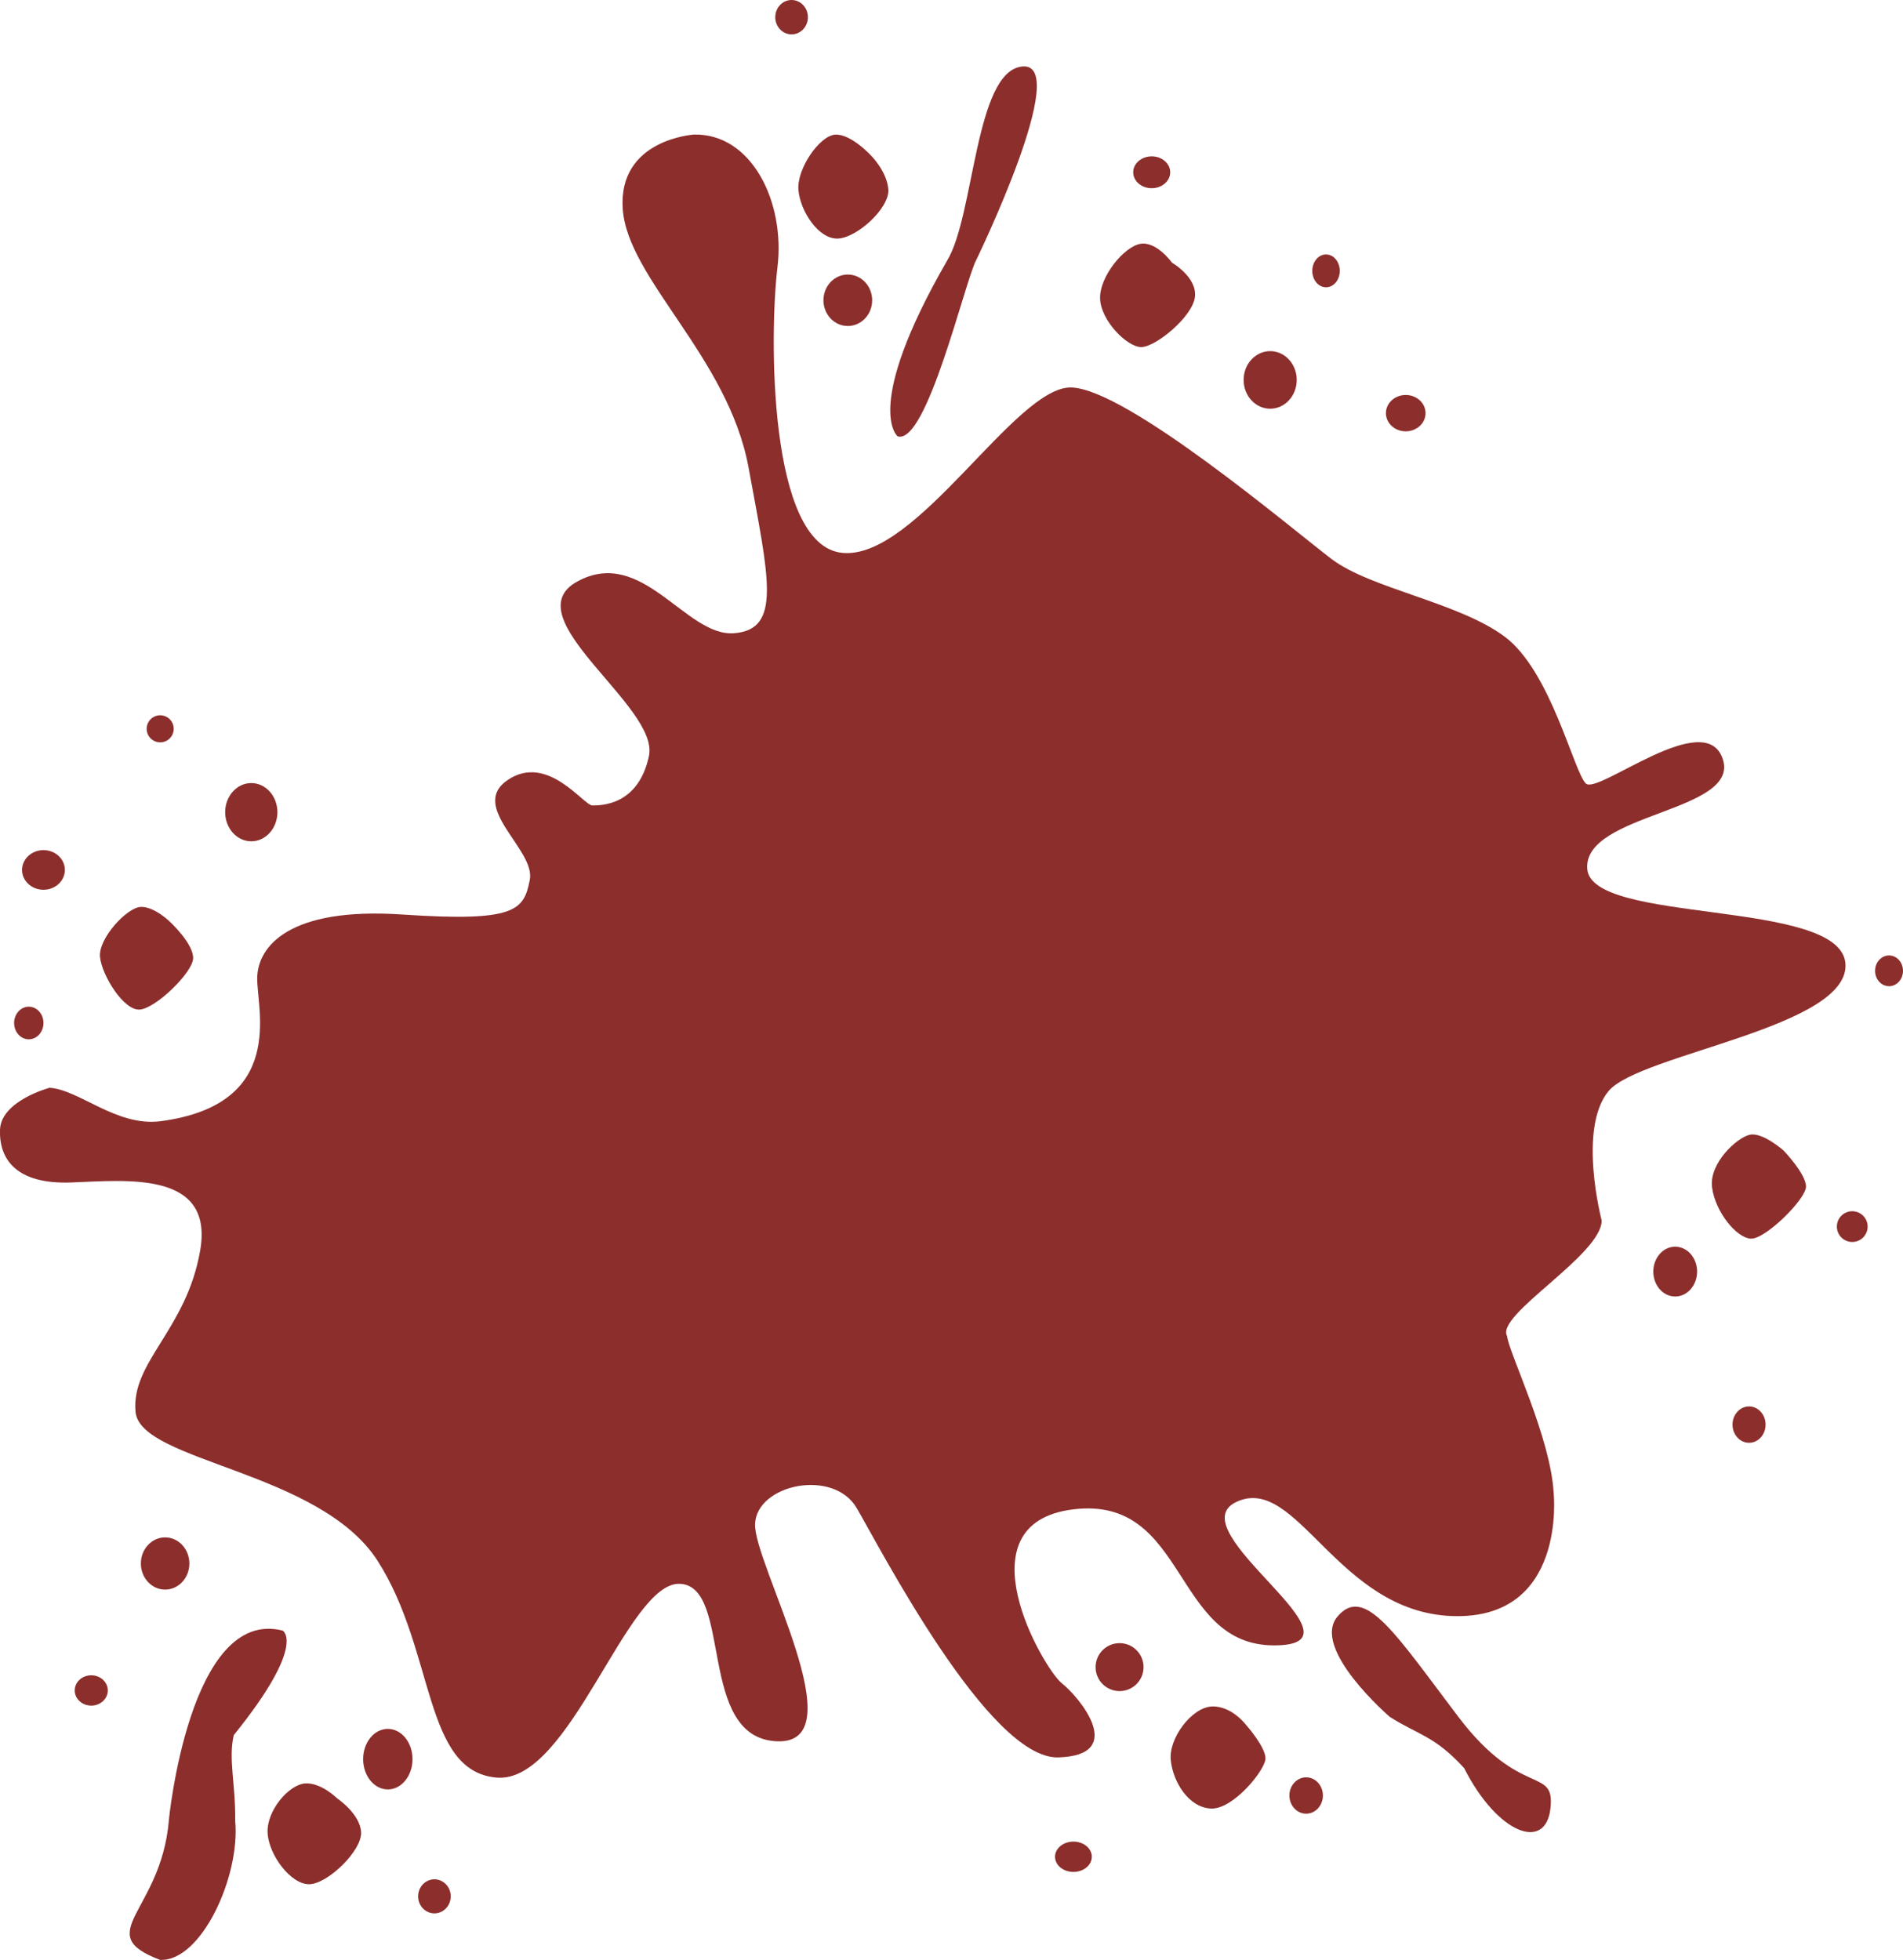 <?xml version="1.0" encoding="UTF-8"?>
<svg id="Vrstva_1" xmlns="http://www.w3.org/2000/svg" viewBox="0 0 347.6 358.01">
  <defs>
    <style>
      .cls-1 {
        fill: #8c2e2c;
      }
    </style>
  </defs>
  <circle class="cls-1" cx="29.26" cy="133.13" r="2.47"/>
  <ellipse class="cls-1" cx="45.9" cy="148.36" rx="4.77" ry="5.32"/>
  <ellipse class="cls-1" cx="7.94" cy="158.91" rx="3.91" ry="3.62"/>
  <ellipse class="cls-1" cx="5.26" cy="186.87" rx="2.68" ry="2.98"/>
  <ellipse class="cls-1" cx="30.16" cy="285.6" rx="4.43" ry="4.77"/>
  <ellipse class="cls-1" cx="16.67" cy="308.79" rx="3.02" ry="2.77"/>
  <ellipse class="cls-1" cx="70.84" cy="321.34" rx="4.51" ry="5.53"/>
  <ellipse class="cls-1" cx="79.35" cy="346.4" rx="2.98" ry="3.11"/>
  <ellipse class="cls-1" cx="196.07" cy="339.17" rx="3.36" ry="2.77"/>
  <circle class="cls-1" cx="204.5" cy="304.53" r="4.38"/>
  <ellipse class="cls-1" cx="238.58" cy="327.98" rx="3.06" ry="3.32"/>
  <ellipse class="cls-1" cx="319.48" cy="260.23" rx="3.02" ry="3.32"/>
  <ellipse class="cls-1" cx="305.99" cy="232.28" rx="4" ry="4.55"/>
  <circle class="cls-1" cx="338.33" cy="224.06" r="2.81"/>
  <ellipse class="cls-1" cx="345.05" cy="177.34" rx="2.55" ry="2.81"/>
  <ellipse class="cls-1" cx="256.77" cy="75.47" rx="3.62" ry="3.32"/>
  <ellipse class="cls-1" cx="232.01" cy="69.4" rx="4.85" ry="5.26"/>
  <ellipse class="cls-1" cx="242.21" cy="49.48" rx="2.51" ry="3"/>
  <ellipse class="cls-1" cx="210.37" cy="31.47" rx="3.38" ry="2.91"/>
  <ellipse class="cls-1" cx="154.86" cy="54.85" rx="4.45" ry="4.7"/>
  <ellipse class="cls-1" cx="144.59" cy="3.14" rx="2.98" ry="3.14"/>
  <path class="cls-1" d="M31.23,168.56s-2.9-2.94-5.46-2.9-7.88,5.81-7.5,9.19,4.28,9.67,7.18,9.57,9.77-6.77,9.83-9.38-4.05-6.48-4.05-6.48Z"/>
  <path class="cls-1" d="M30.83,332.58s3.77-39.06,20.81-34.72c0,0,4.47,2.49-8.94,19.09-1.02,4.4.35,8.93.26,15.64.96,10.13-6.19,25.75-13.72,25.42-12.69-4.82.14-8.65,1.6-25.42Z"/>
  <path class="cls-1" d="M61.65,328.56s-3.03-3.03-5.97-2.78-6.99,4.95-6.8,9,4.24,9.45,7.6,9.41,9.64-6.13,9.48-9.48-4.31-6.16-4.31-6.16Z"/>
  <path class="cls-1" d="M227.67,315.17s-2.65-3.61-6.32-3.45-7.91,5.81-7.5,9.8,3.26,8.65,7.34,8.84,9.89-7.02,9.96-9.1-3.48-6.1-3.48-6.1Z"/>
  <path class="cls-1" d="M253.89,313.65s-14.55-12.51-9.57-18.38,10.66,3.32,22.09,18.38,17.68,8.86,16.79,16.72-9.64,4.67-15.77-7.4c-5.33-5.87-8.46-6.1-13.53-9.32Z"/>
  <path class="cls-1" d="M325.79,210.17s-3.83-3.4-6.17-2.89-7.49,5.19-6.89,9.66,4.51,9.28,7.15,9.32,10-7.2,10-9.52-4.09-6.57-4.09-6.57Z"/>
  <path class="cls-1" d="M214.09,48s-2.85-4-5.83-3.45-7.45,6-7.32,10,4.89,8.81,7.49,8.85,9.36-5.49,9.83-9.11-4.17-6.3-4.17-6.3Z"/>
  <path class="cls-1" d="M159.03,28.34s-3.66-3.96-6.51-3.74-7.02,6.26-6.68,10.13,3.7,9.02,7.23,8.85,9.45-5.62,9.19-8.98-3.23-6.26-3.23-6.26Z"/>
  <path class="cls-1" d="M163.96,79.7s-6.49-5.13,9.02-32.06c5.04-8.23,5.07-34.6,13.72-35.49,9.25-.96-8.36,35.3-8.36,35.3-2.07,3.77-9.03,33.87-14.38,32.26Z"/>
  <path class="cls-1" d="M126.77,24.58s-13.91.84-13.02,13.6,19.28,27.06,22.98,47.23,6.13,29.62-2.68,30.26-16.72-15.96-28.6-9.45,15,22.79,13.09,31.85-8.74,9.06-10.34,9.06-8.17-9.57-15.45-4.66,5.11,12.7,4.02,18.26-2.55,7.72-23.3,6.32-26.36,5.88-26.49,11.52,5.55,23.26-17.81,26.26c-7.95.93-14.7-5.77-20.11-6.13,0,0-8.87,2.36-9.06,7.66s2.87,10.02,13.02,9.64,26.04-2.17,23.55,12.38-12.7,20.43-11.81,29.55,33.68,10.7,44.23,27.21,8.26,38.38,21.7,39.57,23.83-35.91,33.53-35.4,2.98,28.17,17.7,28.77-4.34-32.51-4-39.74,14.3-10.13,18.55-2.89,24.17,45.96,36.85,45.57,3.83-11.02.6-13.57-18.8-29.19,2.13-31.74,18.04,24.85,36.68,24.85-17.96-21.02-6.89-26.21,18.38,20.09,39.4,20.85,18.55-22.47,18.55-22.47c-.54-10.13-8.17-25.54-8.51-28.68-2.19-3.84,17.28-14.81,17.28-21.11,0,0-4.43-16.85,1.28-23.66s44.43-11.66,43.23-23.4-46.47-6.98-47.15-17.19,27.91-10.3,24.77-20-22.81,6.55-25.02,4.43-6.38-20.51-14.81-26.81-24.51-8.77-31.66-14.21-37.28-30.98-47.49-31.32-28.26,31.57-41.87,30.21-13.28-40.26-11.83-52.17-4.72-24.48-15.26-24.24Z"/>
</svg>
